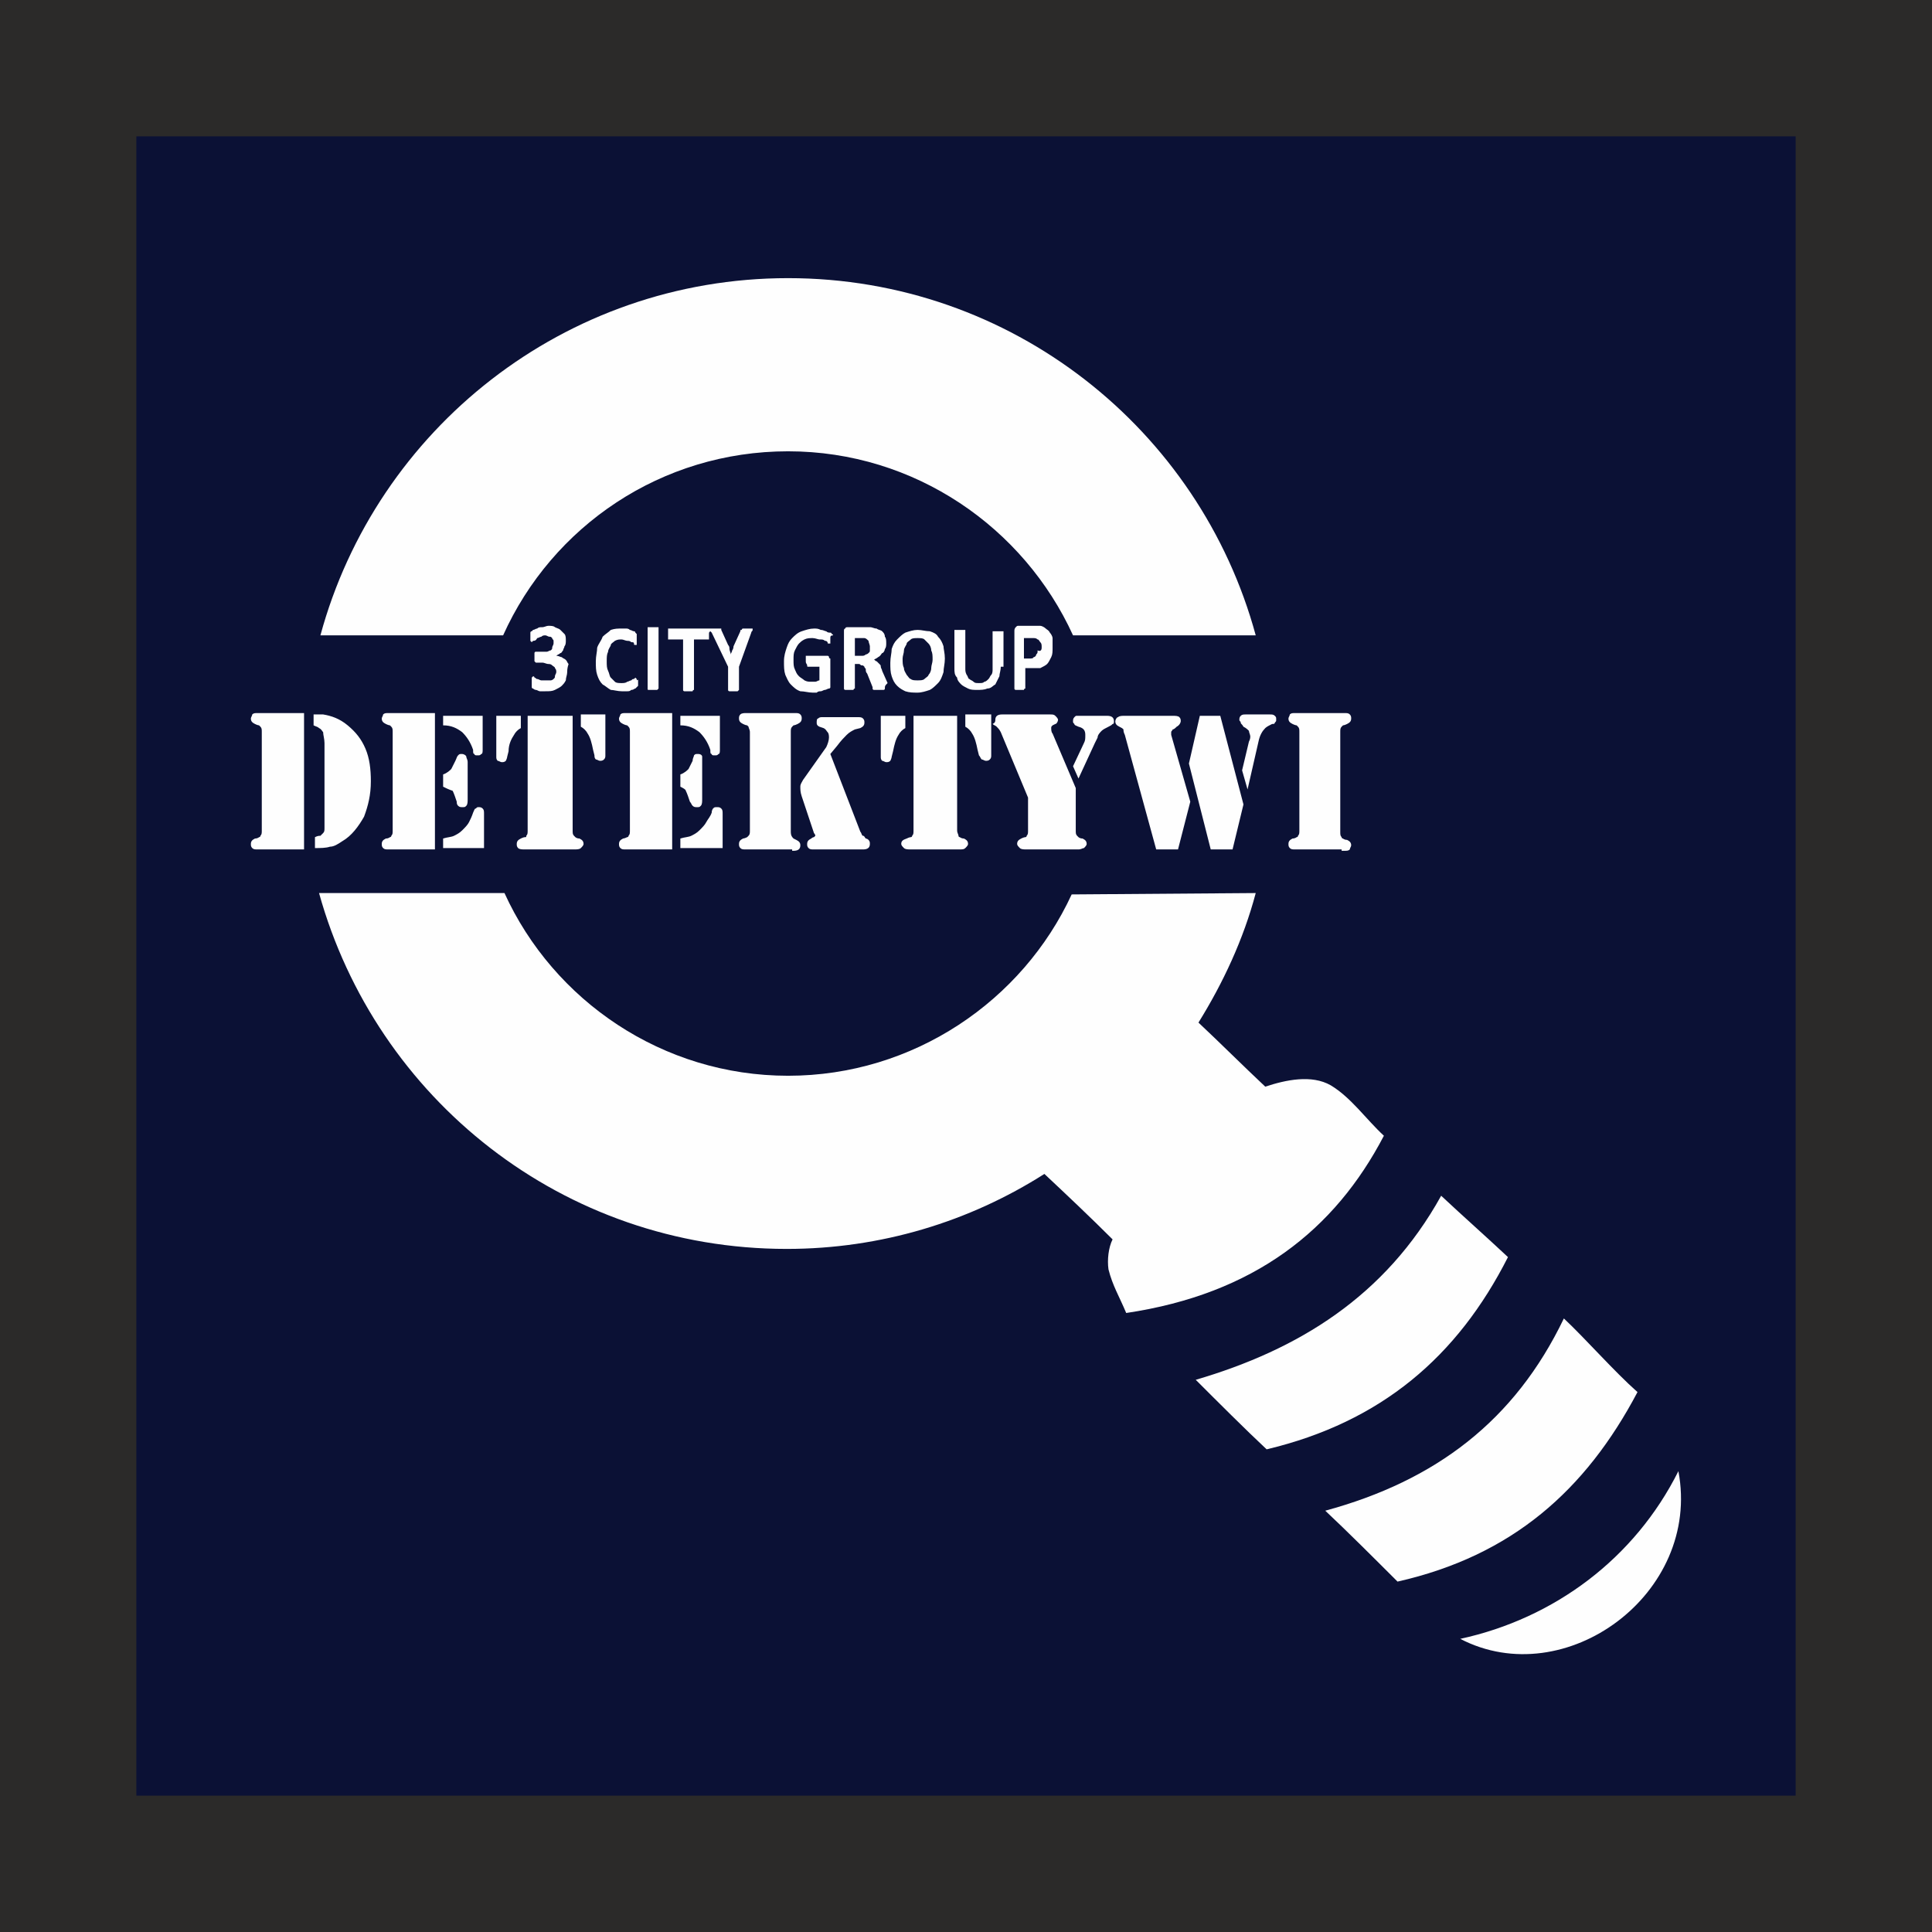 <?xml version="1.0" encoding="utf-8"?>
<!-- Generator: Adobe Illustrator 23.0.0, SVG Export Plug-In . SVG Version: 6.00 Build 0)  -->
<svg version="1.1" id="Warstwa_1" xmlns="http://www.w3.org/2000/svg" xmlns:xlink="http://www.w3.org/1999/xlink" x="0px" y="0px"
	 viewBox="0 0 141.7 141.7" style="enable-background:new 0 0 141.7 141.7;" xml:space="preserve">
<rect x="0" y="0" width="141.7" height="141.7" fill="#808080" stroke="none"/>
<style type="text/css">
	.st0{fill-rule:evenodd;clip-rule:evenodd;fill:#0B1135;stroke:#2B2A29;stroke-width:20;}
	.st1{fill-rule:evenodd;clip-rule:evenodd;fill:#FEFEFE;}
	.st2{fill:#FEFEFE;}
</style>
<polygon class="st0" points="0,0 141.7,0 141.7,141.7 0,141.7 "/>
<path class="st1" d="M57.8,20.4c16.4,0,30.2,11.1,34.3,26.2H78.7c-3.6-7.9-11.6-13.5-20.9-13.5s-17.3,5.5-20.9,13.5H23.5
	C27.6,31.5,41.4,20.4,57.8,20.4z M92.1,65.5c-0.9,3.4-2.4,6.6-4.2,9.5c1.6,1.5,3.3,3.2,4.9,4.7c1.5-0.5,3.4-0.9,4.8-0.1
	c1.5,0.9,2.6,2.5,3.9,3.7c-3.6,6.9-9.5,11.6-18.9,13c-0.5-1.2-1-2-1.3-3.2c-0.1-0.7,0-1.6,0.3-2.2c-1.6-1.6-3.4-3.3-5-4.8v0
	c-5.5,3.5-12,5.5-18.9,5.5c-16.4,0-30.1-11-34.3-26.1H37c3.6,7.9,11.6,13.4,20.8,13.4S75,73.4,78.6,65.6L92.1,65.5z"/>
<path class="st2" d="M22.3,52.5v9.8h-3.2h-0.2c-0.2,0-0.3,0-0.4-0.1c-0.1-0.1-0.1-0.2-0.1-0.3c0-0.2,0.1-0.3,0.3-0.4
	c0.2,0,0.3-0.1,0.3-0.1s0.1,0,0.1-0.1c0.1-0.1,0.1-0.2,0.1-0.4v-7.2c0-0.2,0-0.3-0.1-0.4c0,0-0.1-0.1-0.1-0.1c0,0-0.1,0-0.3-0.1
	s-0.3-0.2-0.3-0.4c0-0.1,0.1-0.2,0.1-0.3c0.1-0.1,0.2-0.1,0.4-0.1h0.2H22.3z M23.8,60.2v-5.7c0-0.3-0.1-0.6-0.1-0.8
	c-0.1-0.1-0.1-0.2-0.3-0.3c-0.1-0.1-0.2-0.1-0.4-0.2v-0.8c0.3,0,0.5,0,0.7,0c0.6,0.1,1.2,0.3,1.8,0.8c0.6,0.5,1,1,1.3,1.7
	c0.3,0.7,0.4,1.5,0.4,2.4c0,1-0.2,1.8-0.5,2.6c-0.4,0.7-0.9,1.4-1.6,1.8c-0.3,0.2-0.6,0.4-0.9,0.4c-0.3,0.1-0.7,0.1-1.1,0.1v-0.8
	c0.2-0.1,0.3-0.1,0.4-0.1c0.1-0.1,0.1-0.1,0.2-0.2c0.1-0.1,0.1-0.2,0.1-0.4C23.8,60.7,23.8,60.5,23.8,60.2z M31.9,52.5v9.8h-3.2
	h-0.2c-0.2,0-0.3,0-0.4-0.1c-0.1-0.1-0.1-0.2-0.1-0.3c0-0.2,0.1-0.3,0.3-0.4c0.2,0,0.3-0.1,0.3-0.1c0,0,0.1,0,0.1-0.1
	c0.1-0.1,0.1-0.2,0.1-0.4v-7.2c0-0.2,0-0.3-0.1-0.4c0,0-0.1-0.1-0.1-0.1c0,0-0.1,0-0.3-0.1c-0.2-0.1-0.3-0.2-0.3-0.4
	c0-0.1,0.1-0.2,0.1-0.3c0.1-0.1,0.2-0.1,0.4-0.1h0.2H31.9z M32.5,52.5h2.9V55c0,0.1,0,0.3-0.1,0.3c-0.1,0.1-0.1,0.1-0.3,0.1
	c-0.1,0-0.2,0-0.2-0.1c-0.1,0-0.1-0.1-0.1-0.3c-0.2-0.6-0.5-1-0.8-1.3c-0.4-0.3-0.8-0.5-1.4-0.5V52.5z M32.5,57.7v-0.9
	c0.3-0.1,0.5-0.3,0.6-0.4c0.1-0.2,0.2-0.4,0.3-0.6c0.1-0.2,0.1-0.3,0.2-0.4c0.1-0.1,0.1-0.1,0.3-0.1c0.1,0,0.3,0.1,0.3,0.2
	c0,0.1,0.1,0.2,0.1,0.4v2.7c0,0.2,0,0.4-0.1,0.5c-0.1,0.1-0.1,0.1-0.3,0.1c-0.1,0-0.2,0-0.3-0.1c-0.1-0.1-0.1-0.2-0.1-0.3
	c-0.1-0.3-0.2-0.6-0.3-0.8C32.9,57.9,32.7,57.8,32.5,57.7z M32.5,62.3v-0.8c0.3-0.1,0.6-0.1,0.8-0.2c0.2-0.1,0.4-0.2,0.6-0.4
	c0.2-0.2,0.4-0.4,0.5-0.6c0.1-0.2,0.2-0.4,0.3-0.7c0.1-0.2,0.1-0.3,0.2-0.3c0.1-0.1,0.1-0.1,0.2-0.1c0.1,0,0.2,0,0.3,0.1
	c0.1,0.1,0.1,0.2,0.1,0.4v2.5H32.5z M42,52.5v8.4c0,0.2,0,0.3,0.1,0.4c0.1,0.1,0.1,0.1,0.1,0.1c0,0,0.1,0.1,0.3,0.1
	c0.2,0.1,0.3,0.2,0.3,0.4c0,0.1-0.1,0.2-0.2,0.3c-0.1,0.1-0.3,0.1-0.5,0.1H42h-3.2h-0.3c-0.2,0-0.4,0-0.5-0.1
	c-0.1-0.1-0.1-0.2-0.1-0.3c0-0.2,0.1-0.3,0.3-0.4c0.2-0.1,0.3-0.1,0.3-0.1c0.1,0,0.1,0,0.1-0.1c0.1-0.1,0.1-0.2,0.1-0.4v-8.4H42z
	 M44.4,52.5v2.9c0,0.1,0,0.2-0.1,0.3c-0.1,0.1-0.2,0.1-0.3,0.1c-0.1,0-0.2-0.1-0.3-0.1c-0.1-0.1-0.1-0.2-0.1-0.3L43.5,55
	c-0.1-0.5-0.2-0.9-0.4-1.2c-0.1-0.2-0.3-0.4-0.5-0.5v-0.9H44.4z M36.3,52.5h1.9v0.9c-0.2,0.1-0.4,0.3-0.5,0.5
	c-0.2,0.3-0.4,0.7-0.4,1.2l-0.1,0.4c0,0.1-0.1,0.3-0.1,0.3c-0.1,0.1-0.2,0.1-0.3,0.1c-0.1,0-0.2-0.1-0.3-0.1
	c-0.1-0.1-0.1-0.2-0.1-0.3V52.5z M49.3,52.5v9.8h-3.2h-0.2c-0.2,0-0.3,0-0.4-0.1c-0.1-0.1-0.1-0.2-0.1-0.3c0-0.2,0.1-0.3,0.3-0.4
	c0.1,0,0.3-0.1,0.3-0.1c0,0,0.1,0,0.1-0.1c0.1-0.1,0.1-0.2,0.1-0.4v-7.2c0-0.2,0-0.3-0.1-0.4c0,0-0.1-0.1-0.1-0.1c0,0-0.1,0-0.3-0.1
	c-0.2-0.1-0.3-0.2-0.3-0.4c0-0.1,0.1-0.2,0.1-0.3c0.1-0.1,0.2-0.1,0.4-0.1h0.2H49.3z M49.9,52.5h2.9V55c0,0.1,0,0.3-0.1,0.3
	c-0.1,0.1-0.1,0.1-0.3,0.1c-0.1,0-0.2,0-0.2-0.1c-0.1,0-0.1-0.1-0.1-0.3c-0.2-0.6-0.5-1-0.8-1.3c-0.4-0.3-0.8-0.5-1.4-0.5V52.5z
	 M49.9,57.7v-0.9c0.3-0.1,0.5-0.3,0.6-0.4c0.1-0.2,0.2-0.4,0.3-0.6c0-0.2,0.1-0.3,0.1-0.4c0.1-0.1,0.1-0.1,0.3-0.1
	c0.2,0,0.3,0.1,0.3,0.2c0,0.1,0,0.2,0,0.4v2.7c0,0.2,0,0.4-0.1,0.5c-0.1,0.1-0.1,0.1-0.3,0.1c-0.1,0-0.2,0-0.3-0.1
	c-0.1-0.1-0.1-0.2-0.2-0.3c-0.1-0.3-0.2-0.6-0.3-0.8C50.3,57.9,50.1,57.8,49.9,57.7z M49.9,62.3v-0.8c0.3-0.1,0.6-0.1,0.8-0.2
	c0.2-0.1,0.4-0.2,0.6-0.4s0.4-0.4,0.5-0.6c0.1-0.2,0.3-0.4,0.4-0.7c0-0.2,0.1-0.3,0.1-0.3c0.1-0.1,0.1-0.1,0.3-0.1
	c0.1,0,0.2,0,0.3,0.1c0.1,0.1,0.1,0.2,0.1,0.4v2.5H49.9z M58.1,62.3h-3.2h-0.2c-0.2,0-0.3,0-0.4-0.1c-0.1-0.1-0.1-0.2-0.1-0.3
	c0-0.2,0.1-0.3,0.3-0.4c0.1,0,0.3-0.1,0.3-0.1c0,0,0,0,0.1-0.1c0.1-0.1,0.1-0.2,0.1-0.4v-7.2c0-0.2-0.1-0.3-0.1-0.4
	c0,0-0.1-0.1-0.1-0.1c0,0-0.1,0-0.3-0.1c-0.2-0.1-0.3-0.2-0.3-0.4c0-0.1,0-0.2,0.1-0.3c0.1-0.1,0.3-0.1,0.4-0.1h0.2h3.2h0.2
	c0.2,0,0.3,0,0.4,0.1c0.1,0.1,0.1,0.2,0.1,0.3c0,0.2-0.1,0.3-0.3,0.4c-0.2,0.1-0.3,0.1-0.3,0.1c0,0-0.1,0.1-0.1,0.1
	c-0.1,0.1-0.1,0.2-0.1,0.4V61c0,0.3,0.1,0.4,0.2,0.5l0.2,0.1c0.2,0.1,0.3,0.2,0.3,0.4c0,0.3-0.2,0.4-0.5,0.4H58.1z M60.9,55.3
	l2.2,5.7c0.1,0.1,0.1,0.3,0.2,0.3s0.1,0.1,0.2,0.2c0.1,0,0.2,0.1,0.2,0.1c0.1,0.1,0.1,0.2,0.1,0.3c0,0.3-0.2,0.4-0.5,0.4h-3.6
	c-0.2,0-0.3,0-0.4-0.1c-0.1-0.1-0.1-0.2-0.1-0.3c0-0.2,0.1-0.3,0.3-0.4c0.1-0.1,0.2-0.1,0.2-0.1c0,0,0.1-0.1,0.1-0.1
	c0,0,0-0.1-0.1-0.2l-0.9-2.7c-0.1-0.3-0.1-0.5-0.1-0.7s0.1-0.3,0.2-0.5l1.7-2.4c0.1-0.2,0.2-0.5,0.2-0.7c0-0.1,0-0.3-0.1-0.4
	c-0.1-0.1-0.1-0.2-0.3-0.3l-0.3-0.1c-0.2-0.1-0.2-0.2-0.2-0.3s0-0.3,0.1-0.3c0.1-0.1,0.2-0.1,0.3-0.1h2.6c0.2,0,0.3,0,0.4,0.1
	c0.1,0.1,0.1,0.2,0.1,0.3c0,0.2-0.1,0.3-0.3,0.4l-0.4,0.1c-0.2,0.1-0.4,0.2-0.6,0.4c-0.2,0.2-0.4,0.4-0.7,0.8L60.9,55.3z M70.2,52.5
	v8.4c0,0.2,0.1,0.3,0.1,0.4c0,0.1,0.1,0.1,0.1,0.1c0,0,0.1,0.1,0.3,0.1c0.2,0.1,0.3,0.2,0.3,0.4c0,0.1-0.1,0.2-0.2,0.3
	c-0.1,0.1-0.2,0.1-0.5,0.1h-0.3H67h-0.2c-0.2,0-0.4,0-0.5-0.1c-0.1-0.1-0.2-0.2-0.2-0.3c0-0.2,0.1-0.3,0.4-0.4
	c0.2-0.1,0.3-0.1,0.3-0.1c0,0,0.1,0,0.1-0.1c0.1-0.1,0.1-0.2,0.1-0.4v-8.4H70.2z M72.7,52.5v2.9c0,0.1,0,0.2-0.1,0.3
	s-0.2,0.1-0.3,0.1c-0.1,0-0.2-0.1-0.3-0.1c-0.1-0.1-0.1-0.2-0.2-0.3L71.7,55c-0.1-0.5-0.2-0.9-0.4-1.2c-0.1-0.2-0.3-0.4-0.5-0.5
	v-0.9H72.7z M64.5,52.5h1.9v0.9c-0.2,0.1-0.4,0.3-0.5,0.5c-0.2,0.3-0.3,0.7-0.4,1.2l-0.1,0.4c0,0.1-0.1,0.3-0.1,0.3
	c-0.1,0.1-0.2,0.1-0.3,0.1c-0.1,0-0.2-0.1-0.3-0.1c-0.1-0.1-0.1-0.2-0.1-0.3V52.5z M78.9,57.8v3.1c0,0.2,0,0.3,0.1,0.4
	c0.1,0.1,0.1,0.1,0.1,0.1c0,0,0.1,0.1,0.3,0.1c0.2,0.1,0.3,0.2,0.3,0.4c0,0.1-0.1,0.2-0.2,0.3c-0.1,0-0.2,0.1-0.4,0.1h-0.3h-3.2
	h-0.3c-0.2,0-0.4,0-0.5-0.1c-0.1-0.1-0.2-0.2-0.2-0.3c0-0.2,0.1-0.3,0.3-0.4c0.2-0.1,0.3-0.1,0.3-0.1c0,0,0.1,0,0.1-0.1
	c0.1-0.1,0.1-0.2,0.1-0.4v-2.4l-2-4.8c-0.1-0.2-0.2-0.3-0.3-0.4c-0.1-0.1-0.2-0.1-0.3-0.2C73,53,73,52.9,73,52.8
	c0-0.3,0.2-0.4,0.5-0.4h3.5c0.2,0,0.3,0,0.4,0.1c0.1,0.1,0.2,0.2,0.2,0.3s-0.1,0.3-0.2,0.3l-0.2,0.1c-0.1,0.1-0.1,0.1-0.1,0.2
	c0,0.1,0,0.3,0.1,0.4L78.9,57.8z M79.1,57.1l-0.4-0.9l0.8-1.7c0.1-0.2,0.1-0.3,0.1-0.6c0-0.3-0.1-0.5-0.5-0.6
	c-0.2-0.1-0.3-0.1-0.3-0.2c-0.1-0.1-0.1-0.1-0.1-0.2c0-0.1,0-0.2,0.1-0.3c0.1-0.1,0.1-0.1,0.2-0.1c0.1,0,0.2,0,0.4,0h1.8
	c0.3,0,0.5,0.1,0.5,0.4c0,0.1,0,0.2-0.1,0.2c-0.1,0.1-0.1,0.1-0.3,0.2c-0.2,0.1-0.4,0.2-0.5,0.3c-0.1,0.1-0.3,0.3-0.3,0.5l-0.2,0.4
	L79.1,57.1z M87.3,58.8l-0.9,3.5h-1.6l-2.3-8.4c-0.1-0.2-0.1-0.3-0.1-0.4c-0.1-0.1-0.1-0.1-0.3-0.2c-0.2-0.1-0.3-0.2-0.3-0.4
	c0-0.1,0.1-0.3,0.2-0.3c0.1-0.1,0.3-0.1,0.5-0.1H86c0.2,0,0.4,0,0.5,0.1c0.1,0.1,0.1,0.2,0.1,0.3c0,0.1-0.1,0.3-0.3,0.4
	c-0.1,0.1-0.2,0.2-0.3,0.2c0,0.1-0.1,0.1-0.1,0.2c0,0.1,0,0.1,0,0.2L87.3,58.8z M88,52.5h1.5l1.7,6.5l-0.8,3.3h-1.6L87.2,56L88,52.5
	z M91.5,57.9l-0.4-1.4l0.5-2.1c0.1-0.2,0.1-0.3,0.1-0.4c0-0.1-0.1-0.3-0.1-0.4c-0.1-0.1-0.2-0.2-0.4-0.3C91.1,53.1,91,53.1,91,53
	c0-0.1-0.1-0.1-0.1-0.2c0-0.1,0-0.2,0.1-0.3c0.1-0.1,0.2-0.1,0.4-0.1h1.7c0.2,0,0.3,0,0.4,0.1c0.1,0.1,0.1,0.1,0.1,0.3
	c0,0.1,0,0.1-0.1,0.2c0,0.1-0.1,0.1-0.2,0.1c-0.2,0.1-0.4,0.2-0.5,0.3c-0.2,0.2-0.4,0.5-0.5,1L91.5,57.9z M98.4,62.3h-3.2H95
	c-0.2,0-0.3,0-0.4-0.1c-0.1-0.1-0.1-0.2-0.1-0.3c0-0.2,0.1-0.3,0.3-0.4c0.2,0,0.3-0.1,0.3-0.1s0.1,0,0.1-0.1
	c0.1-0.1,0.1-0.2,0.1-0.4v-7.2c0-0.2,0-0.3-0.1-0.4c0,0-0.1-0.1-0.1-0.1c0,0-0.1,0-0.3-0.1c-0.2-0.1-0.3-0.2-0.3-0.4
	c0-0.1,0.1-0.2,0.1-0.3c0.1-0.1,0.2-0.1,0.4-0.1h0.2h3.2h0.2c0.2,0,0.3,0,0.4,0.1c0.1,0.1,0.1,0.2,0.1,0.3c0,0.2-0.1,0.3-0.3,0.4
	c-0.2,0.1-0.3,0.1-0.3,0.1c0,0-0.1,0.1-0.1,0.1c-0.1,0.1-0.1,0.2-0.1,0.4V61c0,0.2,0,0.3,0.1,0.4c0,0.1,0.1,0.1,0.1,0.1
	c0,0,0.1,0.1,0.3,0.1c0.2,0.1,0.3,0.2,0.3,0.4c0,0.1-0.1,0.2-0.1,0.3c-0.1,0.1-0.2,0.1-0.4,0.1H98.4z"/>
<path class="st2" d="M41.6,49.3c0,0.2-0.1,0.4-0.1,0.6c-0.1,0.2-0.2,0.3-0.3,0.4c-0.1,0.1-0.3,0.2-0.5,0.3c-0.2,0.1-0.4,0.1-0.7,0.1
	c-0.1,0-0.3,0-0.4,0c-0.1,0-0.2-0.1-0.3-0.1c-0.1,0-0.2-0.1-0.2-0.1c-0.1,0-0.1-0.1-0.1-0.1c0,0,0-0.1,0-0.1c0,0,0,0,0-0.1
	c0-0.1,0-0.1,0-0.1c0,0,0-0.1,0-0.2c0-0.1,0-0.2,0-0.2c0,0,0.1-0.1,0.1-0.1s0.1,0,0.1,0.1c0.1,0,0.1,0.1,0.2,0.1
	c0.1,0,0.2,0.1,0.3,0.1c0.1,0,0.3,0,0.4,0c0.1,0,0.2,0,0.3,0c0.1,0,0.2-0.1,0.2-0.1c0.1-0.1,0.1-0.1,0.1-0.2c0-0.1,0.1-0.2,0.1-0.3
	c0-0.1,0-0.2-0.1-0.3c0-0.1-0.1-0.1-0.2-0.2c-0.1-0.1-0.2-0.1-0.3-0.1c-0.1,0-0.3-0.1-0.4-0.1h-0.4c0,0-0.1,0-0.1,0c0,0,0,0-0.1-0.1
	c0,0,0-0.1,0-0.1c0,0,0-0.1,0-0.2c0-0.1,0-0.1,0-0.2c0,0,0-0.1,0-0.1c0,0,0-0.1,0.1-0.1s0,0,0.1,0h0.4c0.1,0,0.3,0,0.3,0
	c0.1,0,0.2-0.1,0.3-0.1c0.1-0.1,0.1-0.1,0.1-0.2c0-0.1,0.1-0.2,0.1-0.3c0-0.1,0-0.1,0-0.2c0-0.1-0.1-0.1-0.1-0.2
	c-0.1-0.1-0.1-0.1-0.2-0.1c-0.1,0-0.2-0.1-0.3-0.1c-0.1,0-0.2,0-0.3,0.1c-0.1,0-0.2,0.1-0.3,0.1C39.3,47,39.2,47,39.1,47
	c-0.1,0.1-0.1,0.1-0.1,0.1h0c0,0,0,0-0.1-0.1c0,0,0-0.1,0-0.1c0-0.1,0-0.1,0-0.2c0-0.1,0-0.1,0-0.1c0-0.1,0-0.1,0-0.1
	c0,0,0-0.1,0-0.1c0,0,0-0.1,0.1-0.1c0,0,0.1-0.1,0.1-0.1c0.1,0,0.2-0.1,0.3-0.1c0.1-0.1,0.2-0.1,0.4-0.1c0.1,0,0.3-0.1,0.4-0.1
	c0.2,0,0.4,0,0.5,0.1c0.2,0.1,0.3,0.1,0.4,0.2c0.1,0.1,0.2,0.2,0.3,0.3c0.1,0.1,0.1,0.3,0.1,0.5c0,0.1,0,0.3-0.1,0.4
	c0,0.1-0.1,0.2-0.1,0.3c-0.1,0.1-0.1,0.2-0.2,0.2c-0.1,0.1-0.2,0.1-0.3,0.2l0,0c0.2,0,0.3,0.1,0.4,0.1c0.1,0.1,0.2,0.1,0.3,0.2
	c0.1,0.1,0.1,0.2,0.2,0.3C41.6,49,41.6,49.2,41.6,49.3z M46.8,49.9c0,0.1,0,0.1,0,0.2c0,0,0,0.1,0,0.1s0,0.1,0,0.1s0,0-0.1,0.1
	c0,0-0.1,0.1-0.1,0.1c-0.1,0-0.1,0.1-0.3,0.1c-0.1,0.1-0.2,0.1-0.3,0.1c-0.1,0-0.3,0-0.4,0c-0.3,0-0.6-0.1-0.8-0.1
	c-0.2-0.1-0.4-0.3-0.6-0.4c-0.2-0.2-0.3-0.4-0.4-0.7c-0.1-0.3-0.1-0.6-0.1-1c0-0.4,0.1-0.7,0.1-1c0.1-0.3,0.3-0.5,0.4-0.8
	c0.2-0.2,0.4-0.3,0.6-0.5c0.3-0.1,0.5-0.1,0.8-0.1c0.1,0,0.3,0,0.3,0c0.1,0,0.2,0,0.3,0.1c0.1,0,0.2,0.1,0.3,0.1
	c0.1,0,0.1,0.1,0.1,0.1s0.1,0.1,0.1,0.1c0,0,0,0,0,0.1c0,0.1,0,0.1,0,0.1c0,0.1,0,0.1,0,0.2c0,0.1,0,0.1,0,0.2c0,0.1,0,0.1,0,0.1
	c0,0,0,0,0,0.1c0,0,0,0-0.1,0s-0.1,0-0.1-0.1c0-0.1-0.1-0.1-0.2-0.1c-0.1-0.1-0.2-0.1-0.3-0.1c-0.1,0-0.3-0.1-0.4-0.1
	c-0.2,0-0.3,0-0.5,0.1c-0.1,0.1-0.3,0.2-0.3,0.3s-0.2,0.3-0.2,0.5c-0.1,0.2-0.1,0.4-0.1,0.7c0,0.3,0,0.5,0.1,0.7
	c0.1,0.2,0.1,0.4,0.2,0.5c0.1,0.1,0.2,0.2,0.3,0.3c0.1,0.1,0.3,0.1,0.5,0.1c0.1,0,0.3,0,0.4-0.1c0.1,0,0.2-0.1,0.3-0.1
	c0.1-0.1,0.1-0.1,0.2-0.1c0.1-0.1,0.1-0.1,0.1-0.1h0c0,0,0,0,0.1,0.1c0,0,0,0.1,0,0.1S46.8,49.8,46.8,49.9z M48.3,50.5
	C48.3,50.5,48.3,50.5,48.3,50.5c-0.1,0.1-0.1,0.1-0.1,0.1c-0.1,0-0.1,0-0.1,0c-0.1,0-0.1,0-0.2,0c-0.1,0-0.2,0-0.2,0
	c-0.1,0-0.1,0-0.1,0c-0.1,0-0.1,0-0.1-0.1c0,0,0,0,0-0.1v-4.3c0,0,0-0.1,0-0.1c0,0,0,0,0.1,0c0,0,0.1,0,0.1,0c0.1,0,0.1,0,0.2,0
	c0.1,0,0.1,0,0.2,0c0.1,0,0.1,0,0.1,0c0,0,0,0,0.1,0c0,0,0,0.1,0,0.1V50.5z M52,46.5c0,0.1,0,0.1,0,0.2c0,0,0,0.1,0,0.1
	c0,0,0,0,0,0.1c0,0-0.1,0-0.1,0h-1v3.6c0,0,0,0.1,0,0.1c0,0-0.1,0-0.1,0.1c0,0-0.1,0-0.1,0c-0.1,0-0.1,0-0.2,0c-0.1,0-0.1,0-0.2,0
	c-0.1,0-0.1,0-0.1,0c0,0-0.1,0-0.1-0.1c0,0,0,0,0-0.1v-3.6h-1c0,0-0.1,0-0.1,0c0,0,0,0,0-0.1c0,0,0-0.1,0-0.1c0-0.1,0-0.1,0-0.2
	c0-0.1,0-0.1,0-0.2c0-0.1,0-0.1,0-0.1c0,0,0-0.1,0-0.1c0,0,0,0,0.1,0h3c0,0,0,0,0.1,0c0,0,0,0,0,0.1c0,0,0,0.1,0,0.1
	C52,46.3,52,46.4,52,46.5z M54.2,48.9v1.6c0,0,0,0.1,0,0.1c0,0,0,0-0.1,0.1c0,0-0.1,0-0.1,0c-0.1,0-0.1,0-0.2,0s-0.2,0-0.2,0
	c-0.1,0-0.1,0-0.1,0c0,0-0.1,0-0.1-0.1c0,0,0,0,0-0.1v-1.6l-1.2-2.5c-0.1-0.1-0.1-0.1-0.1-0.2c0-0.1,0-0.1,0-0.1c0,0,0.1,0,0.1,0
	c0.1,0,0.1,0,0.3,0c0.1,0,0.2,0,0.2,0c0.1,0,0.1,0,0.1,0c0,0,0.1,0,0.1,0c0,0,0,0.1,0,0.1l0.5,1.1c0.1,0.1,0.1,0.2,0.1,0.3
	c0,0.1,0.1,0.3,0.1,0.4l0,0c0-0.1,0.1-0.2,0.1-0.3c0.1-0.1,0.1-0.3,0.1-0.3l0.5-1.1c0-0.1,0-0.1,0.1-0.1c0,0,0-0.1,0.1-0.1
	c0,0,0.1,0,0.1,0c0.1,0,0.1,0,0.2,0c0.1,0,0.2,0,0.3,0c0.1,0,0.1,0,0.1,0c0,0,0,0.1,0,0.1c0,0.1-0.1,0.1-0.1,0.2L54.2,48.9z
	 M60.9,46.8c0,0.1,0,0.1,0,0.2c0,0.1,0,0.1,0,0.1c0,0,0,0.1,0,0.1c0,0,0,0-0.1,0s-0.1,0-0.1-0.1c-0.1-0.1-0.1-0.1-0.2-0.1
	c-0.1-0.1-0.2-0.1-0.4-0.1c-0.1,0-0.3-0.1-0.5-0.1c-0.2,0-0.4,0-0.6,0.1c-0.2,0.1-0.3,0.2-0.4,0.3c-0.1,0.1-0.2,0.3-0.3,0.5
	c-0.1,0.2-0.1,0.4-0.1,0.7s0,0.5,0.1,0.7c0.1,0.2,0.1,0.3,0.3,0.5c0.1,0.1,0.3,0.2,0.4,0.3c0.2,0.1,0.3,0.1,0.5,0.1
	c0.1,0,0.2,0,0.3,0c0.1,0,0.2-0.1,0.3-0.1v-1h-0.8c-0.1,0-0.1,0-0.1-0.1c0-0.1-0.1-0.1-0.1-0.3c0-0.1,0-0.1,0-0.2c0,0,0-0.1,0-0.1
	c0,0,0,0,0-0.1c0,0,0,0,0.1,0h1.4c0,0,0.1,0,0.1,0c0,0,0.1,0,0.1,0.1c0,0,0,0.1,0.1,0.1c0,0,0,0.1,0,0.1v1.8c0,0.1,0,0.1,0,0.2
	c0,0.1-0.1,0.1-0.1,0.1c-0.1,0-0.2,0.1-0.3,0.1c-0.1,0-0.2,0.1-0.3,0.1c-0.1,0-0.2,0-0.3,0.1c-0.1,0-0.2,0-0.3,0
	c-0.3,0-0.6-0.1-0.9-0.1c-0.3-0.1-0.5-0.3-0.7-0.5c-0.2-0.2-0.3-0.5-0.4-0.7c-0.1-0.3-0.1-0.6-0.1-1s0.1-0.7,0.2-1
	c0.1-0.3,0.2-0.5,0.4-0.7s0.4-0.4,0.7-0.5c0.3-0.1,0.6-0.2,0.9-0.2c0.2,0,0.3,0,0.5,0.1c0.2,0,0.3,0.1,0.4,0.1
	c0.1,0.1,0.2,0.1,0.3,0.1c0.1,0,0.1,0.1,0.1,0.1c0.1,0,0.1,0.1,0.1,0.1C60.9,46.6,60.9,46.7,60.9,46.8z M64.9,50.5
	C64.9,50.5,64.9,50.5,64.9,50.5c0,0.1-0.1,0.1-0.1,0.1s-0.1,0-0.1,0s-0.1,0-0.3,0c-0.1,0-0.2,0-0.2,0c-0.1,0-0.1,0-0.1,0
	c0,0-0.1,0-0.1-0.1c0,0,0,0,0-0.1l-0.4-1c-0.1-0.1-0.1-0.2-0.1-0.3s-0.1-0.1-0.1-0.2c-0.1-0.1-0.1-0.1-0.2-0.1
	c-0.1,0-0.1-0.1-0.2-0.1h-0.3v1.7c0,0,0,0.1,0,0.1c0,0-0.1,0-0.1,0.1c0,0-0.1,0-0.1,0c0,0-0.1,0-0.2,0c-0.1,0-0.1,0-0.2,0
	c-0.1,0-0.1,0-0.1,0c0,0-0.1,0-0.1-0.1c0,0,0,0,0-0.1v-4.1c0-0.1,0-0.2,0.1-0.2c0-0.1,0.1-0.1,0.2-0.1h1.1c0.1,0,0.2,0,0.3,0
	c0.1,0,0.1,0,0.2,0c0.2,0,0.3,0.1,0.5,0.1c0.1,0.1,0.3,0.1,0.4,0.2c0.1,0.1,0.2,0.2,0.2,0.4c0.1,0.1,0.1,0.3,0.1,0.5
	c0,0.1,0,0.3-0.1,0.4c0,0.1-0.1,0.3-0.2,0.3c-0.1,0.1-0.1,0.2-0.3,0.3c-0.1,0.1-0.2,0.1-0.3,0.2c0.1,0,0.1,0.1,0.2,0.1
	c0.1,0.1,0.1,0.1,0.2,0.2c0.1,0.1,0.1,0.1,0.1,0.2c0,0.1,0.1,0.2,0.1,0.3l0.4,0.9C64.9,50.3,64.9,50.3,64.9,50.5
	C64.9,50.4,64.9,50.5,64.9,50.5z M63.8,47.4c0-0.1-0.1-0.3-0.1-0.4c-0.1-0.1-0.2-0.2-0.3-0.2c0,0-0.1,0-0.1,0s-0.1,0-0.2,0h-0.4v1.3
	h0.5c0.1,0,0.2,0,0.3-0.1c0.1,0,0.2-0.1,0.2-0.1c0.1-0.1,0.1-0.1,0.1-0.2C63.8,47.6,63.8,47.5,63.8,47.4z M69.3,48.3
	c0,0.4-0.1,0.7-0.1,1c-0.1,0.3-0.2,0.6-0.4,0.8c-0.2,0.2-0.4,0.4-0.6,0.5c-0.3,0.1-0.6,0.2-0.9,0.2c-0.3,0-0.6,0-0.9-0.1
	c-0.2-0.1-0.4-0.2-0.6-0.4c-0.2-0.2-0.3-0.4-0.4-0.7c-0.1-0.3-0.1-0.6-0.1-1c0-0.4,0.1-0.7,0.1-1c0.1-0.3,0.2-0.5,0.4-0.7
	c0.2-0.2,0.4-0.4,0.6-0.5c0.3-0.1,0.6-0.2,0.9-0.2c0.3,0,0.6,0.1,0.9,0.1c0.3,0.1,0.5,0.2,0.6,0.4c0.2,0.2,0.3,0.4,0.4,0.7
	C69.2,47.6,69.3,47.9,69.3,48.3z M68.4,48.4c0-0.3,0-0.5-0.1-0.7c0-0.2-0.1-0.4-0.2-0.5s-0.2-0.2-0.3-0.3c-0.1-0.1-0.3-0.1-0.5-0.1
	c-0.2,0-0.4,0-0.5,0.1c-0.1,0.1-0.3,0.2-0.3,0.3s-0.2,0.3-0.2,0.5c0,0.2-0.1,0.4-0.1,0.6c0,0.3,0,0.5,0.1,0.7c0,0.2,0.1,0.3,0.2,0.5
	c0.1,0.1,0.2,0.3,0.3,0.3c0.1,0.1,0.3,0.1,0.5,0.1c0.2,0,0.4,0,0.5-0.1c0.1-0.1,0.3-0.2,0.3-0.3c0.1-0.1,0.2-0.3,0.2-0.5
	C68.3,48.8,68.4,48.6,68.4,48.4z M73.4,48.9c0,0.3-0.1,0.5-0.1,0.7c-0.1,0.2-0.2,0.4-0.3,0.6c-0.2,0.1-0.3,0.3-0.6,0.3
	c-0.2,0.1-0.5,0.1-0.7,0.1c-0.3,0-0.5,0-0.7-0.1c-0.2-0.1-0.4-0.2-0.5-0.3c-0.1-0.1-0.3-0.3-0.3-0.5C70,49.5,70,49.3,70,49v-2.7
	c0,0,0-0.1,0-0.1c0,0,0,0,0.1,0c0,0,0.1,0,0.1,0s0.1,0,0.2,0s0.1,0,0.2,0s0.1,0,0.1,0c0,0,0.1,0,0.1,0c0,0,0,0.1,0,0.1v2.7
	c0,0.2,0,0.3,0.1,0.5c0.1,0.1,0.1,0.3,0.2,0.3c0.1,0.1,0.2,0.1,0.3,0.2c0.1,0.1,0.2,0.1,0.4,0.1s0.3,0,0.4-0.1
	c0.1,0,0.2-0.1,0.3-0.2c0.1-0.1,0.1-0.2,0.2-0.3c0.1-0.1,0.1-0.3,0.1-0.4v-2.7c0,0,0-0.1,0-0.1c0,0,0.1,0,0.1,0c0,0,0.1,0,0.1,0
	s0.1,0,0.2,0c0.1,0,0.1,0,0.2,0s0.1,0,0.1,0c0.1,0,0.1,0,0.1,0c0,0,0,0.1,0,0.1V48.9z M77.2,47.5c0,0.3,0,0.5-0.1,0.7
	c-0.1,0.2-0.2,0.4-0.3,0.5c-0.1,0.1-0.3,0.2-0.5,0.3C76.1,49,75.9,49,75.6,49h-0.4v1.4c0,0,0,0.1,0,0.1c0,0-0.1,0-0.1,0.1
	c0,0-0.1,0-0.1,0c0,0-0.1,0-0.2,0s-0.1,0-0.2,0c-0.1,0-0.1,0-0.1,0c0,0-0.1,0-0.1-0.1c0,0,0,0,0-0.1v-4.1c0-0.1,0-0.2,0.1-0.3
	c0.1-0.1,0.1-0.1,0.2-0.1h1c0.1,0,0.2,0,0.3,0c0.1,0,0.2,0,0.3,0c0.1,0,0.3,0.1,0.4,0.2c0.1,0.1,0.2,0.1,0.3,0.3
	c0.1,0.1,0.2,0.3,0.2,0.4C77.2,47.1,77.2,47.3,77.2,47.5z M76.4,47.5c0-0.2,0-0.3-0.1-0.4c-0.1-0.1-0.1-0.2-0.2-0.2
	c-0.1-0.1-0.2-0.1-0.3-0.1c-0.1,0-0.2,0-0.3,0h-0.4v1.5h0.4c0.1,0,0.3,0,0.3-0.1c0.1,0,0.2-0.1,0.2-0.2c0.1-0.1,0.1-0.1,0.1-0.3
	C76.3,47.8,76.4,47.7,76.4,47.5z"/>
<path class="st1" d="M105.7,87.7c1.6,1.5,3.3,3,4.9,4.5c-3.7,7.3-9.3,12.1-17.7,14.1c-1.6-1.5-3.6-3.5-5.2-5.1
	C95.2,99,101.6,95.1,105.7,87.7z"/>
<path class="st1" d="M114.7,96.7c1.6,1.5,3.7,3.9,5.4,5.4c-3.8,7.2-9.2,12-17.6,13.9c-1.6-1.6-3.7-3.7-5.3-5.2
	C105.3,108.6,111.1,104.2,114.7,96.7z"/>
<path class="st1" d="M123.1,107.9c1.7,9-8.3,16.3-16,12.3C114,118.7,119.9,114.3,123.1,107.9z"/>
</svg>
